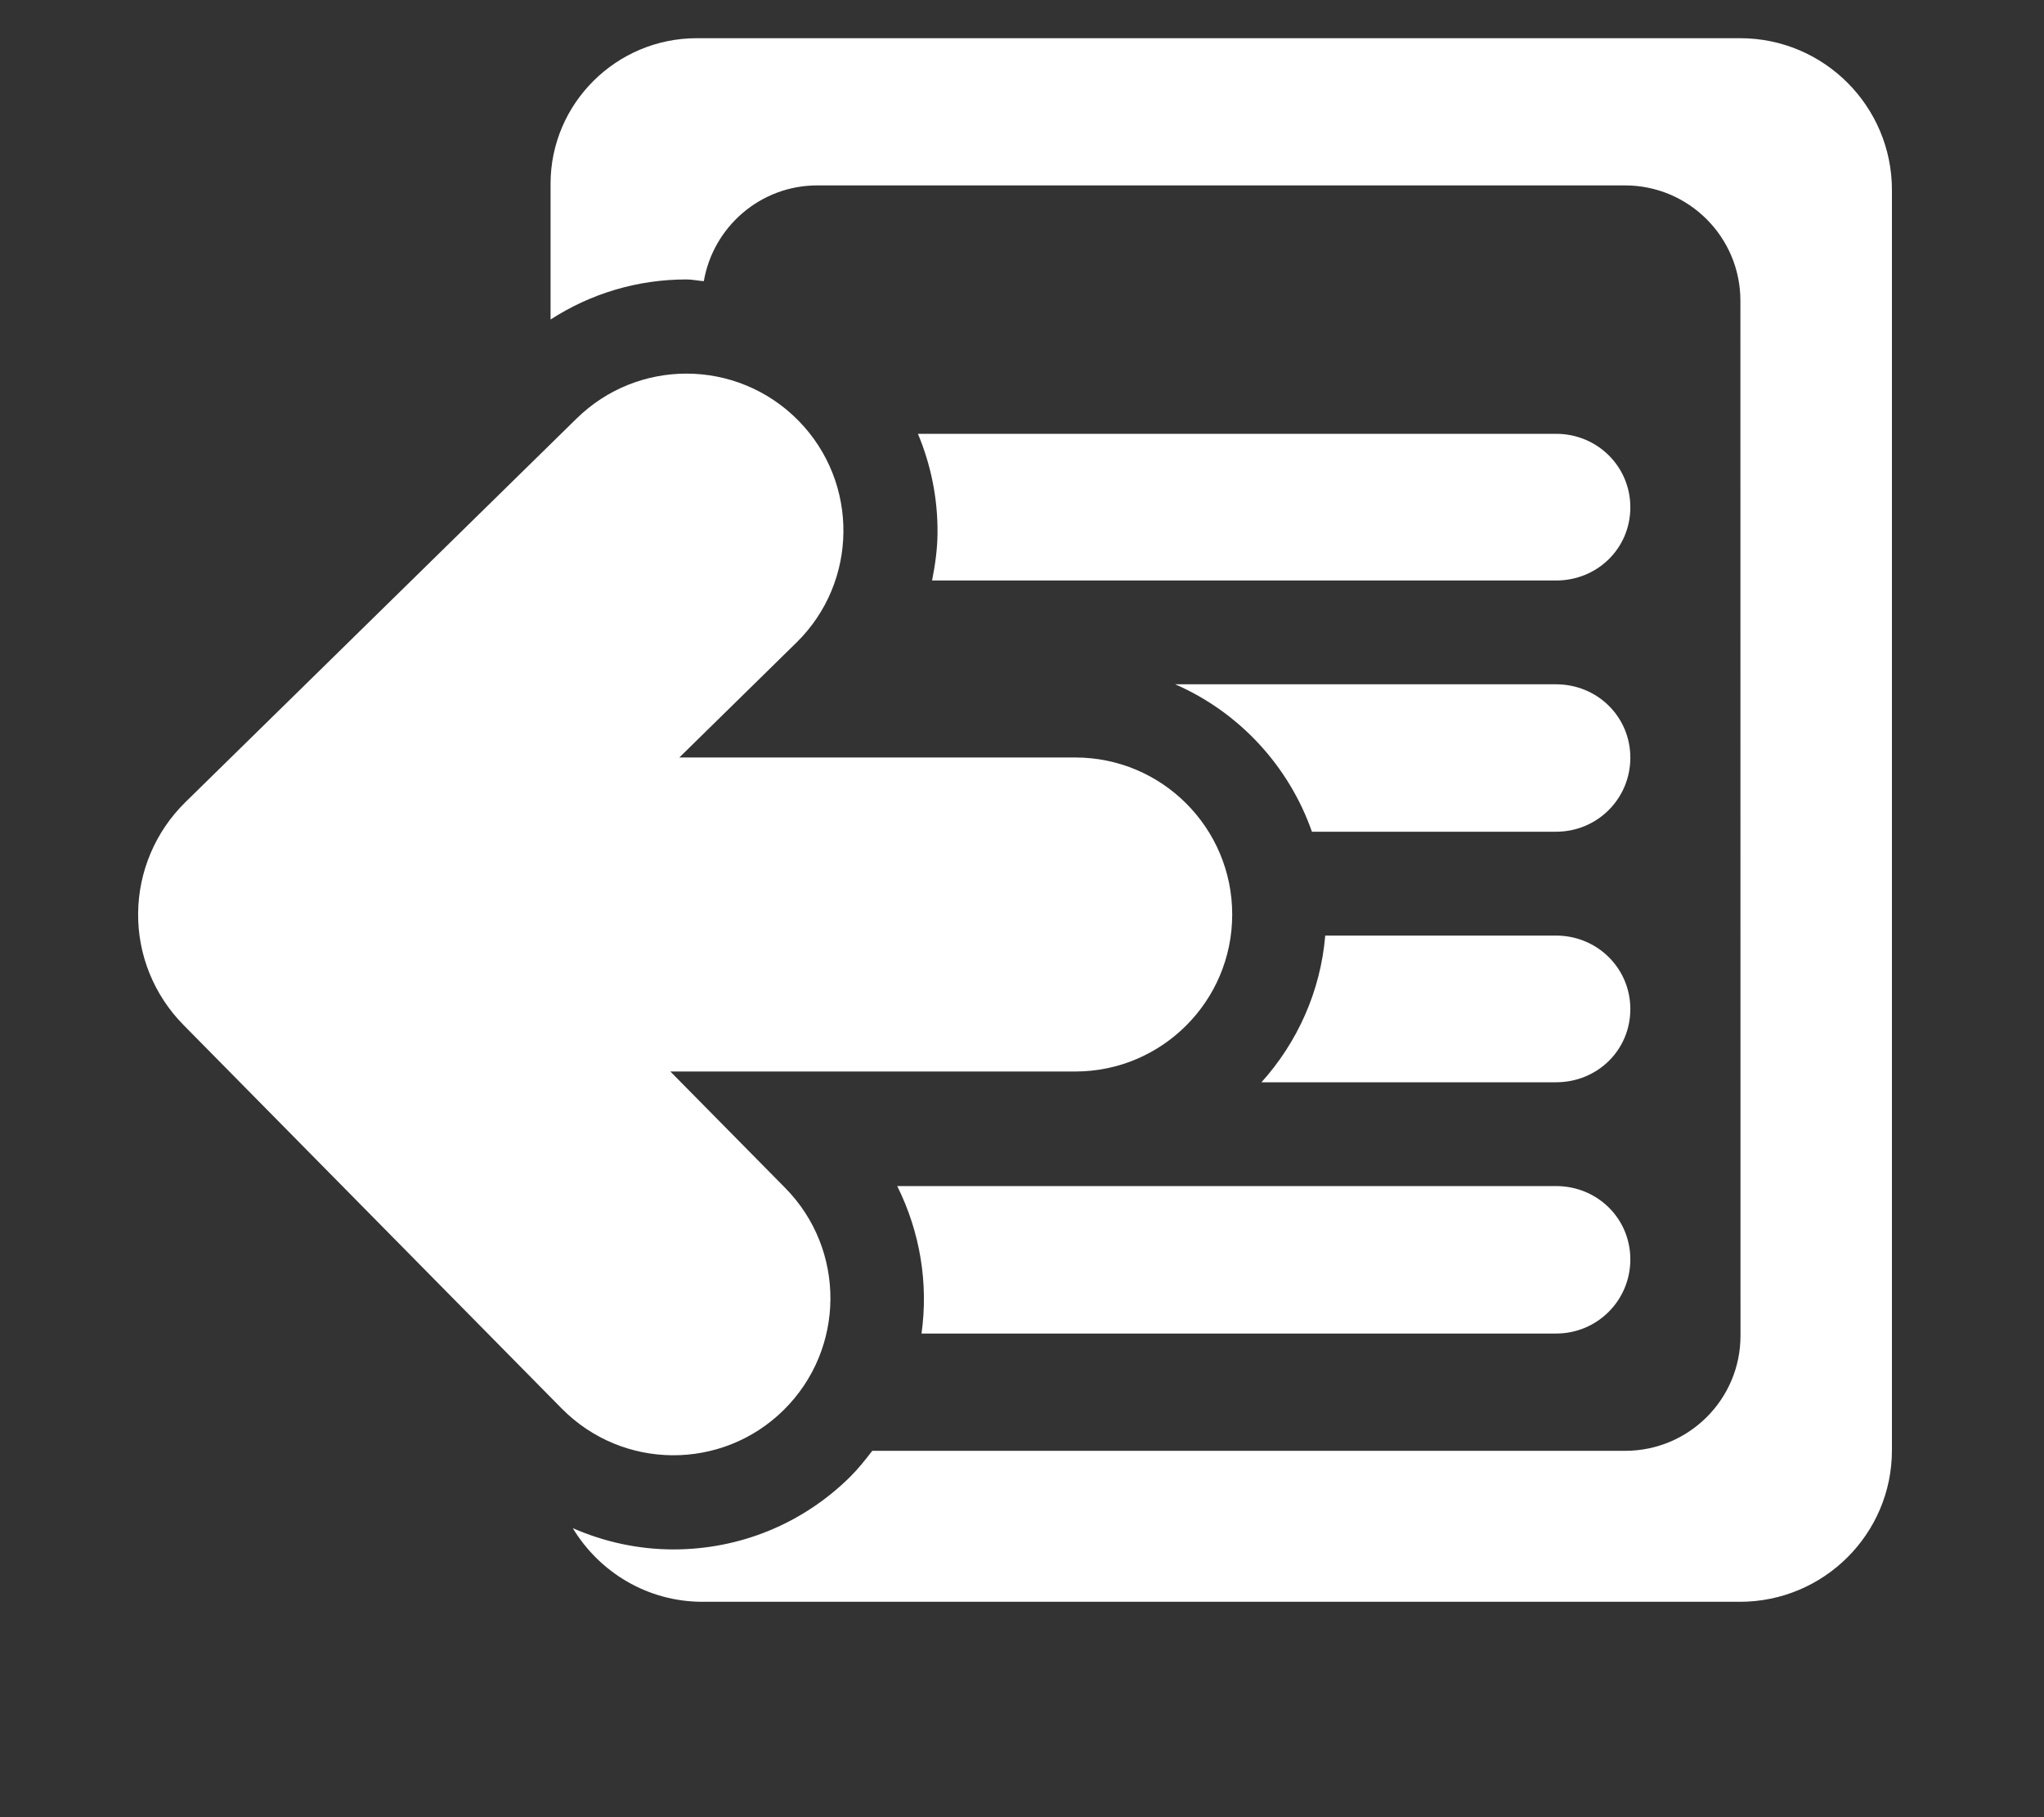 <?xml version="1.0" encoding="utf-8"?>
<!-- Generator: Adobe Illustrator 16.0.0, SVG Export Plug-In . SVG Version: 6.00 Build 0)  -->
<!DOCTYPE svg PUBLIC "-//W3C//DTD SVG 1.1//EN" "http://www.w3.org/Graphics/SVG/1.1/DTD/svg11.dtd">
<svg version="1.1" id="Layer_1" xmlns="http://www.w3.org/2000/svg" xmlns:xlink="http://www.w3.org/1999/xlink" x="0px" y="0px"
	 width="45px" height="40px" viewBox="0 0 45 40" enable-background="new 0 0 45 40" xml:space="preserve">
<rect x="0" y="0" width="45" height="40" fill="#333333" stroke="none"/>
<g>
	<path fill="#FFFFFF" d="M4.035,22.557l8.331,8.447c1.341,1.359,3.529,1.375,4.888,0.033c1.358-1.341,1.373-3.529,0.033-4.888
		l-2.529-2.563h8.915c1.908,0,3.455-1.549,3.455-3.456c0-1.908-1.547-3.456-3.455-3.456h-8.717l2.576-2.527
		c1.363-1.335,1.385-3.523,0.048-4.886c-0.677-0.69-1.573-1.037-2.468-1.037c-0.873,0-1.746,0.33-2.418,0.989l-8.617,8.449
		c-0.654,0.643-1.028,1.521-1.036,2.44C3.031,21.018,3.39,21.901,4.035,22.557z"/>
	<path fill="#FFFFFF" d="M38.311,0.841H15.339c-1.773,0-3.218,1.44-3.218,3.203v2.989c0.885-0.572,1.914-0.882,2.989-0.882
		c0.131,0,0.256,0.029,0.385,0.038c0.206-1.195,1.245-2.108,2.499-2.108h17.781c1.404,0,2.541,1.138,2.541,2.537l0.002,22.786
		c0,1.394-1.133,2.532-2.543,2.532H19.203c-0.153,0.199-0.309,0.396-0.492,0.578c-1.042,1.027-2.422,1.592-3.883,1.592
		c-0.778,0-1.526-0.166-2.218-0.468c0.586,0.969,1.642,1.621,2.86,1.621h22.834c1.844,0,3.348-1.489,3.348-3.335V4.181
		C41.652,2.338,40.154,0.841,38.311,0.841z"/>
	<path fill="#FFFFFF" d="M34.258,23.823c0.908,0,1.635-0.706,1.635-1.612c0-0.896-0.727-1.617-1.635-1.617h-5.082
		c-0.104,1.237-0.619,2.357-1.404,3.229H34.258z"/>
	<path fill="#FFFFFF" d="M20.288,29.354h13.97c0.908,0,1.635-0.729,1.635-1.632c0-0.902-0.727-1.614-1.635-1.614H19.753
		C20.259,27.124,20.442,28.254,20.288,29.354z"/>
	<path fill="#FFFFFF" d="M20.52,12.778h13.738c0.908,0,1.635-0.706,1.635-1.612c0-0.898-0.727-1.617-1.635-1.617H20.209
		c0.286,0.684,0.438,1.423,0.431,2.188C20.637,12.092,20.588,12.438,20.52,12.778z"/>
	<path fill="#FFFFFF" d="M28.883,18.308h5.375c0.908,0,1.635-0.726,1.635-1.63c0-0.902-0.727-1.615-1.635-1.615h-8.385
		C27.275,15.674,28.373,16.854,28.883,18.308z"/>
</g>
</svg>
